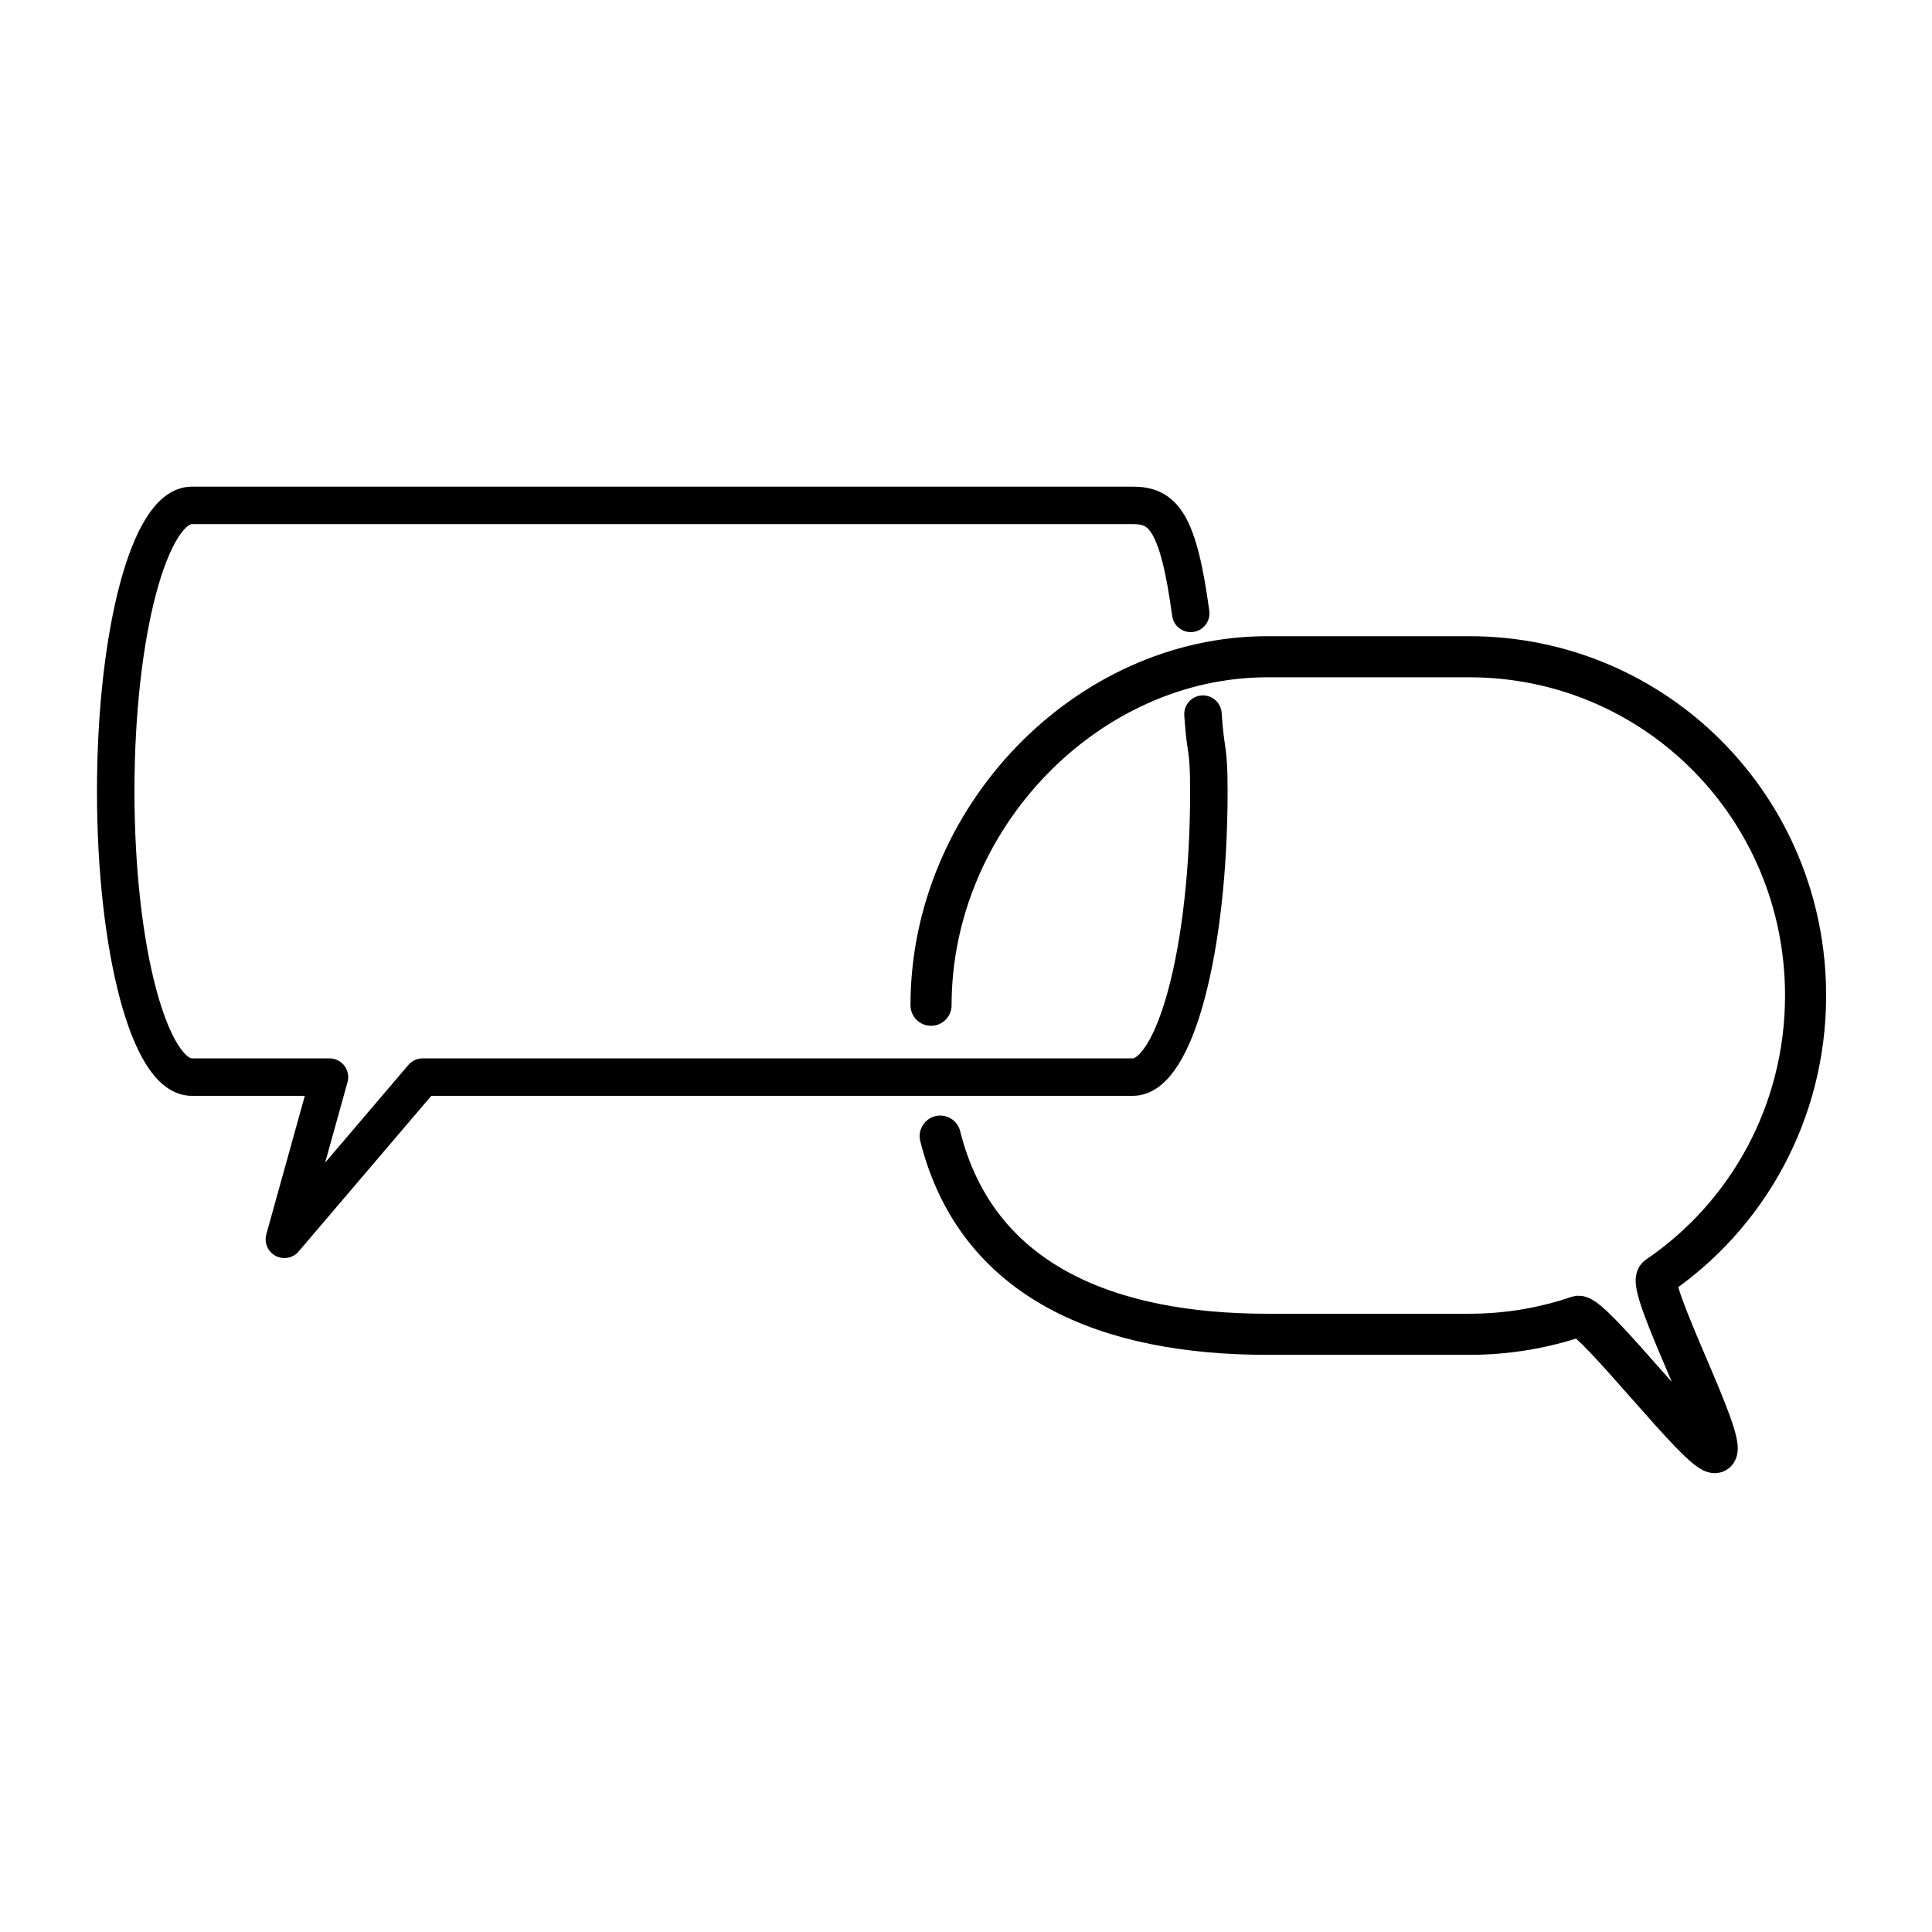 <?xml version="1.0" encoding="UTF-8"?>
<!-- Created with Inkscape (http://www.inkscape.org/) -->
<svg id="logo-no-text" width="250" height="250" version="1.1" viewBox="0 0 66.146 66.146" xml:space="preserve" xmlns="http://www.w3.org/2000/svg">
  <style>
    @media (prefers-color-scheme: dark) {
      path {
        stroke: white !important;
      }
    }
  </style>
  <g id="logo-no-text-layer" fill="none" stroke="#000" stroke-linecap="round" stroke-linejoin="round">
    <path id="square-message" d="m41.186 24.45c0.088 1.383 0.202 1.039 0.202 2.64 0 5.422-1.162 9.787-2.605 9.787h-24.313l-4.734 5.554 1.544-5.554h-4.713c-1.443 0-2.605-4.365-2.605-9.787 0-5.422 1.162-9.787 2.605-9.787h32.217c1.017 0 1.554 0.518 1.983 3.697" stroke-width="1.283"/>
    <path id="round-message" d="m31.876 34.417c0-6.426 5.345-11.932 11.514-11.932h6.914c6.379 0 11.514 5.173 11.514 11.598 0 4.016-2.007 7.543-5.069 9.624-0.44 0.299 2.47 5.784 1.99 6.02-0.433 0.213-4.255-4.816-4.717-4.658-1.165 0.398-2.416 0.613-3.718 0.613h-6.914c-5.396 0-9.939-1.755-11.2-6.785" stroke-width="1.407"/>
  </g>
</svg>

